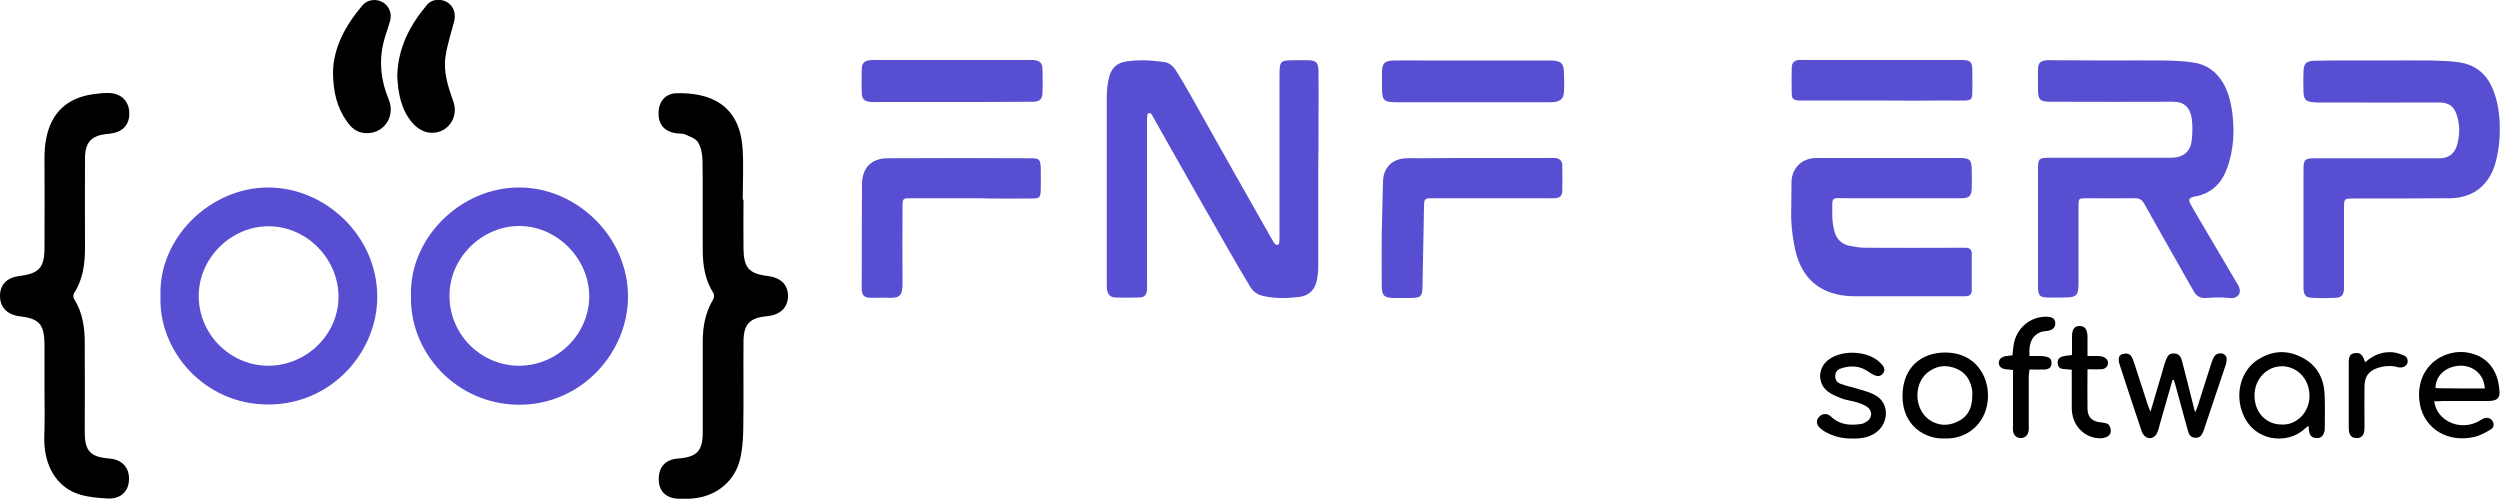 <?xml version="1.0" encoding="utf-8"?>
<!-- Generator: Adobe Illustrator 24.0.1, SVG Export Plug-In . SVG Version: 6.00 Build 0)  -->
<svg version="1.1" id="Layer_1" xmlns="http://www.w3.org/2000/svg" xmlns:xlink="http://www.w3.org/1999/xlink" x="0px" y="0px"
	 viewBox="0 0 1000 199.6" style="enable-background:new 0 0 1000 199.6;" xml:space="preserve">
<style type="text/css">
	.st0{fill:#584ED2;}
</style>
<g>
	<path class="st0" d="M64.2,118.4C63.3,95.5,83.8,75,107.3,75c22.7,0,43.5,19.2,43.6,43.5c0.1,22.6-18.6,43.4-43.7,43.3
		C81.7,161.8,63.3,140.3,64.2,118.4z M107.2,146.3c15.4,0,28.2-12.5,28.2-27.6c0-15.2-12.7-28.1-27.8-28.2
		c-15.1-0.1-28.1,12.7-28.1,27.8C79.4,133.6,92,146.2,107.2,146.3z"/>
	<path class="st0" d="M164.4,118.2c-0.7-22.9,19.9-43.5,43.7-43.2c22.5,0.2,43.1,19.5,43.1,43.7c0,21.9-18.1,43-43.2,43.2
		C182.6,162,163.7,141,164.4,118.2z M207.5,146.3c15.4,0,28.1-12.5,28.2-27.7c0-15.1-12.8-28.1-27.8-28.2
		c-15.1-0.1-28.1,12.7-28.1,27.8C179.7,133.6,192.2,146.2,207.5,146.3z"/>
	<path d="M17.8,157c0-6.4,0-12.9,0-19.3c-0.1-8-2.1-10.3-10-11.2c-4.9-0.6-7.8-3.6-7.8-8.1c0-4.5,2.7-7.4,7.8-8
		c7.8-1,10-3.3,10-11.3c0.1-12,0-24.1,0-36.1c0-2.6,0.2-5.2,0.7-7.7c2-10.2,8.4-16.2,18.7-17.6c2-0.3,3.9-0.5,5.9-0.5
		c4.9-0.1,8.3,2.9,8.6,7.5c0.3,4.9-2.3,8-7.3,8.7c-0.6,0.1-1.2,0.2-1.9,0.2c-5.9,0.7-8.4,3.3-8.5,9.4c-0.1,11.9,0,23.9,0,35.8
		c0,6.5-0.7,12.8-4.4,18.5c-0.4,0.6-0.3,1.8,0.1,2.4c3.4,5.4,4.2,11.4,4.2,17.6c0.1,11.8,0,23.7,0,35.5c0,7.7,2.3,10,9.8,10.6
		c5.1,0.4,8.1,3.6,7.9,8.5c-0.2,4.7-3.3,7.7-8.4,7.5c-3.8-0.2-7.7-0.5-11.3-1.6c-8.3-2.5-13.4-9.9-14.1-19.7c-0.1-1-0.1-2.1-0.1-3.1
		C17.9,169.1,17.9,163.1,17.8,157C17.9,157,17.8,157,17.8,157z"/>
	<path d="M297.4,79.9c0,6.5-0.1,13.1,0,19.6c0.1,7.6,2.2,10,9.7,10.9c5.4,0.7,8.2,3.6,8.1,8.3c-0.2,4.5-3.2,7.3-8.5,7.8
		c-6.8,0.6-9.3,3.2-9.3,10.2c-0.1,11.8,0.1,23.6-0.1,35.5c-0.1,4.1-0.4,8.3-1.5,12.3c-2.5,9-10.5,14.7-20.3,15c-1.2,0-2.5,0-3.7,0
		c-5,0-8.1-2.7-8.3-7.3c-0.2-5.3,2.5-8.4,7.8-8.8c7.5-0.6,9.8-3,9.8-10.6c0-12,0-24.1,0-36.1c0-6,1-11.7,4.2-17
		c0.4-0.6,0.4-1.8,0.1-2.4c-3.4-5.3-4.3-11.2-4.3-17.3c-0.1-11.9,0.1-23.9-0.1-35.8c0-2.5-0.6-5.3-1.8-7.3c-0.9-1.5-3.3-2.3-5.1-3.1
		c-1.1-0.5-2.5-0.3-3.7-0.5c-4.6-0.7-7-3.4-7-8c0-4.5,2.6-7.8,7-8c13.4-0.4,25.3,4.4,26.6,21.7c0.5,6.9,0.1,13.9,0.1,20.8
		C297.2,79.9,297.3,79.9,297.4,79.9z"/>
	<path d="M133.2,29.1c0.1-10.1,5-19,11.9-27.1c1.9-2.2,5.5-2.6,8-1.1c2.5,1.5,3.7,4.3,3,7.2c-0.8,3-2,5.9-2.7,8.9
		c-1.9,7.8-1,15.4,2.1,22.8c2.9,7.1-2.4,14.2-9.8,13.4c-3.2-0.3-5.3-2.2-7-4.7C134.7,42.9,133.3,36.6,133.2,29.1z"/>
	<path d="M158.9,30.3c0.3-11.4,5.2-20.4,12-28.5c1.8-2.2,5.6-2.4,8-0.9c2.6,1.6,3.6,4.6,2.7,7.9c-1.2,4.6-2.7,9.1-3.4,13.8
		c-0.9,6.2,1,12,3.1,17.9c2.5,6.8-2.8,13.6-9.9,12.5c-2.3-0.3-4.9-2-6.4-3.8C160.3,43.8,159.2,36.9,158.9,30.3z"/>
</g>
<g>
	<g>
		<path d="M869,152c-1.7,5.9-3.4,11.9-5.1,17.8c-0.3,1.2-0.6,2.5-1.2,3.6c-1.2,2.4-4.1,2.5-5.5,0.2c-0.4-0.6-0.6-1.3-0.8-1.9
			c-2.8-8.4-5.6-16.7-8.3-25.1c-0.3-0.8-0.5-1.5-0.6-2.3c-0.1-1.2,0.2-2.4,1.6-2.7c1.3-0.3,2.6-0.3,3.4,0.9c0.5,0.8,0.9,1.8,1.2,2.8
			c1.8,5.4,3.5,10.9,5.3,16.3c0.3,0.9,0.6,1.7,1.2,3.1c1.6-5.3,3-10.1,4.4-14.9c0.6-1.9,1-3.8,1.7-5.6c0.8-2.2,1.6-2.9,3.3-2.8
			c1.7,0,2.6,0.8,3.2,3c1.7,6.4,3.3,12.9,4.9,19.3c0.1,0.3,0.2,0.5,0.4,1.2c0.6-1.5,1.1-2.6,1.4-3.8c1.7-5.2,3.3-10.5,5-15.7
			c0.3-1,0.7-2,1.2-2.8c0.8-1.2,2.5-1.6,3.7-1c1.2,0.6,1.4,1.7,1.2,2.9c-0.1,0.9-0.4,1.8-0.7,2.6c-2.7,8-5.4,16.1-8.1,24.1
			c-0.2,0.7-0.4,1.3-0.7,1.9c-0.6,1.3-1.5,2.1-2.9,2c-1.4,0-2.4-0.8-2.8-2.1c-0.2-0.6-0.4-1.3-0.6-2c-1.6-5.7-3.1-11.5-4.7-17.2
			c-0.2-0.6-0.4-1.2-0.6-1.9C869.4,152,869.2,152,869,152z"/>
		<path d="M923.4,170.3c-0.7,0.5-1.1,0.9-1.5,1.2c-7,6.6-21.1,5.3-25.2-7.2c-2.5-7.6-0.1-15.8,5.8-20c5.5-3.8,11.4-4.6,17.5-1.7
			c6.2,2.8,9.4,8,9.8,14.6c0.3,4.8,0.1,9.6,0.1,14.4c0,0.7-0.2,1.4-0.5,2c-0.6,1.3-1.7,1.8-3.1,1.6c-1.3-0.1-2.2-0.8-2.5-2
			C923.6,172.4,923.5,171.5,923.4,170.3z M912.6,169.8c5.7,0.4,11.2-4.6,11.2-11.4c0-6.6-4.6-11.7-10.8-11.9
			c-6.2-0.1-11.1,5-11.2,11.5C901.7,164.8,906.3,169.8,912.6,169.8z"/>
		<path d="M973.7,160.5c0.8,7.2,9.2,11.9,17,8.4c0.9-0.4,1.8-1.1,2.7-1.5c1.4-0.6,2.9-0.2,3.6,1c0.8,1.2,0.6,2.7-0.9,3.5
			c-2.1,1.2-4.2,2.4-6.5,2.9c-10.3,2.3-19.6-3-21.6-12.9c-1.7-9,2.3-16.6,9.6-19.7c4-1.7,8.2-1.9,12.4-0.4c3.5,1.2,6.1,3.6,7.8,6.8
			c1.3,2.5,1.8,5.2,2,7.9c0.2,2.3-0.7,3.5-3,3.8c-0.9,0.1-1.8,0.1-2.7,0.1c-5.6,0-11.2,0-16.8,0
			C976.3,160.5,975.1,160.5,973.7,160.5z M993.9,155.4c-0.2-5.9-5.1-9.5-10.3-9.1c-5.4,0.4-9.4,4-9.4,8.9c0.5,0,1.1,0.1,1.6,0.1
			C981.8,155.4,987.7,155.4,993.9,155.4z"/>
		<path d="M777.9,175.4c-7.8,0.3-17-5-16.9-17.2c0.1-11.2,7.5-17.3,17.4-17.2c11.7,0.2,16.9,9.2,16.8,17.5
			C795.1,168.2,787.9,175.7,777.9,175.4z M788.9,158.5c0-0.7,0.1-1.4,0-2.1c-0.6-4.2-2.5-7.4-6.5-9c-4.2-1.7-8.1-1.1-11.6,1.8
			c-5.5,4.7-5,14.6,0.9,18.7c3.6,2.5,7.6,2.6,11.4,0.7C787.3,166.6,788.9,162.9,788.9,158.5z"/>
		<path d="M740.9,175.4c-3.6,0.1-7.1-0.7-10.3-2.4c-1-0.5-2-1.2-2.8-2c-1.2-1.2-1.4-2.8-0.4-4c1.1-1.4,2.9-1.8,4.3-0.9
			c0.5,0.3,0.9,0.7,1.3,1.1c3.4,2.8,7.3,3,11.4,2.4c0.8-0.1,1.5-0.5,2.2-0.9c2.4-1.5,2.5-4.4,0.2-6c-1.2-0.8-2.6-1.3-4.1-1.8
			c-2-0.6-4.1-0.8-6-1.5c-2-0.8-4.1-1.6-5.7-2.9c-4.3-3.5-3.8-9.8,0.8-12.9c5.3-3.6,14.4-3.3,19.4,0.7c0.7,0.6,1.3,1.2,1.9,1.9
			c0.7,0.9,0.9,1.9,0.3,2.9c-0.7,1.1-1.8,1.6-3,1.2c-1.1-0.3-2-1-3-1.6c-3.2-2.3-6.8-2.6-10.5-1.5c-1.5,0.4-2.7,1.2-2.8,3
			c-0.1,1.7,0.7,2.9,2.3,3.4c1.9,0.7,3.9,1.1,5.9,1.7c2.4,0.8,4.9,1.3,7.1,2.4c7.2,3.4,5.8,12.3,0.7,15.5
			C747.5,175,744.3,175.5,740.9,175.4z"/>
		<path d="M811.8,142.4c1.3,0,2.4,0,3.6,0c0.9,0,1.8,0,2.7,0.2c1.9,0.3,2.6,1.2,2.5,2.7c0,1.5-0.9,2.4-2.7,2.5c-1.9,0.1-3.9,0-6.1,0
			c-0.1,1-0.3,1.9-0.3,2.7c0,6.4,0,12.9,0,19.3c0,0.9,0.1,1.9-0.1,2.7c-0.3,1.8-1.7,2.9-3.4,2.7c-1.5-0.1-2.6-1.2-2.8-2.9
			c-0.1-0.8,0-1.6,0-2.4c0-6.1,0-12.2,0-18.3c0-1.1,0-2.3,0-3.6c-1.1-0.1-2-0.2-2.9-0.3c-1.7-0.2-2.7-1.1-2.8-2.5
			c0-1.3,0.9-2.4,2.6-2.7c0.9-0.2,1.8-0.2,2.9-0.4c0.1-1.3,0.2-2.5,0.4-3.8c0.9-6.9,6.7-11.9,13.5-11.6c2.1,0.1,3,0.8,3.2,2.3
			c0.2,1.7-0.8,2.9-2.8,3.3c-1,0.2-2.1,0.2-3,0.5C812.9,134.2,811.4,137.1,811.8,142.4z"/>
		<path d="M835,147.7c0,5.6-0.1,10.8,0,15.9c0.1,3.5,2,5.1,5.7,5.4c1,0.1,2.2,0.3,2.8,0.9c0.6,0.6,0.9,1.9,0.8,2.8
			c-0.2,1.5-1.5,2.2-3,2.5c-4,0.6-8.3-1.4-10.6-5c-1.4-2.2-2-4.6-2-7.2c0-4.9,0-9.9,0-15.1c-1.2-0.1-2.3-0.2-3.4-0.3
			c-1.3-0.1-2.1-0.8-2.2-2.2c-0.2-1.4,0.4-2.4,1.9-2.8c1.1-0.3,2.2-0.4,3.8-0.6c0-2.4,0-4.9,0-7.4c0-3,1.1-4.3,3.2-4.2
			c2,0.1,2.9,1.3,3,4.2c0,2.5,0,5,0,7.8c1.4,0,2.4,0,3.4,0c0.8,0,1.6,0,2.4,0.2c1.6,0.4,2.5,1.5,2.4,2.8c-0.1,1.2-1.1,2.2-2.6,2.3
			C838.9,147.8,837.2,147.7,835,147.7z"/>
		<path d="M946.1,144.9c3.3-3,6.9-4.3,10.9-4c1.5,0.1,3.1,0.7,4.6,1.3c1.1,0.5,1.7,1.6,1.4,2.9c-0.3,1.2-1.5,1.9-2.9,1.9
			c-0.7,0-1.3-0.2-2-0.4c-2.3-0.4-4.6-0.2-6.8,0.5c-3.8,1.2-5.4,3.4-5.5,7.3c-0.1,5.3,0,10.6,0,15.8c0,0.9,0,1.9-0.2,2.7
			c-0.4,1.7-1.6,2.5-3.3,2.3c-1.6-0.1-2.4-1-2.7-2.6c-0.1-0.7-0.1-1.4-0.1-2.1c0-8.3,0-16.5,0-24.8c0-0.3,0-0.7,0-1
			c0.1-2.3,0.6-3.1,2.2-3.4c2-0.4,2.9,0.2,3.9,2.3C945.7,144,945.8,144.3,946.1,144.9z"/>
	</g>
	<g>
		<path class="st0" d="M527.3,68.9c0,12.6,0,25.3,0,37.9c0,1.7-0.2,3.4-0.5,5c-0.7,4.1-3.3,6.6-7.3,7c-4.5,0.5-9.1,0.7-13.7-0.3
			c-2.7-0.5-4.6-1.8-5.9-4.1c-2.9-4.8-5.7-9.6-8.5-14.5c-7.6-13.2-15.1-26.5-22.6-39.7c-2.5-4.4-5-8.9-7.5-13.3
			c-0.3-0.6-0.6-1.2-1.1-1.6c-0.2-0.2-1.2,0.1-1.2,0.3c-0.2,1.2-0.2,2.3-0.2,3.5c0,21.1,0,42.2,0,63.4c0,1.2,0.1,2.4,0,3.5
			c-0.2,1.9-1,2.9-2.9,3c-3.3,0.1-6.6,0.1-9.8,0c-2-0.1-3-1.2-3.3-3.2c-0.1-0.9-0.1-1.8-0.1-2.7c0-24.6,0-49.3,0-73.9
			c0-2.7,0.2-5.5,0.9-8.1c0.8-3.5,2.8-5.9,6.8-6.5c5.1-0.8,10.2-0.5,15.2,0.2c2.3,0.3,3.8,1.8,4.9,3.6c1.9,3,3.6,6,5.4,9.1
			c5.1,9.1,10.2,18.2,15.3,27.2c6,10.5,11.9,21.1,17.9,31.6c0.3,0.5,0.5,0.9,0.9,1.3c0.2,0.2,0.7,0.4,1,0.4c0.3-0.1,0.7-0.5,0.7-0.8
			c0.1-1.2,0.1-2.3,0.1-3.5c0-21.3,0-42.5,0-63.8c0-5.5,0.4-5.8,5.7-5.8c2,0,3.9-0.1,5.9,0c3.1,0.1,3.9,1,4,4.1
			c0.1,6.8,0,13.6,0,20.3C527.4,55.4,527.4,62.1,527.3,68.9C527.3,68.9,527.3,68.9,527.3,68.9z"/>
		<path class="st0" d="M845.1,24.2c7,0,13.9-0.1,20.9,0c3.8,0.1,7.6,0.2,11.3,0.8c5.2,0.7,9.2,3.6,11.9,8.1c1.8,3.1,2.8,6.4,3.4,9.9
			c1.4,8.4,1.1,16.8-2,24.9c-2.2,5.8-6.3,9.4-12.4,10.7c-0.1,0-0.3,0-0.4,0c-2.3,0.6-2.6,1.2-1.5,3.2c1.2,2.2,2.5,4.3,3.7,6.4
			c4.8,8.2,9.7,16.4,14.5,24.6c0.2,0.3,0.4,0.7,0.6,1c2,3.1,0.2,5.9-3.4,5.4c-3.1-0.4-6.3-0.2-9.4,0c-2.3,0.1-3.8-0.8-4.8-2.7
			c-2-3.4-3.9-6.8-5.8-10.2c-4.7-8.3-9.4-16.5-14-24.8c-0.9-1.6-1.8-2.2-3.7-2.2c-6.4,0.1-12.9,0-19.3,0c-3.3,0-3.3,0.1-3.3,3.2
			c0,8.9,0,17.7,0,26.6c0,1.3,0,2.6,0,3.9c0,5.4-0.7,6-6.1,6c-2.2,0-4.5,0.1-6.7,0c-2.5-0.1-3.2-0.9-3.4-3.3c-0.1-0.8,0-1.6,0-2.3
			c0-15,0-30,0-45c0-5.2,0.1-5.3,5.3-5.3c15,0,29.9,0,44.9,0c1,0,2.1,0,3.1,0c4.9-0.1,7.7-2.4,8.2-7.1c0.3-2.8,0.4-5.8,0-8.6
			c-0.7-4.4-2.9-6.7-7.6-6.7c-15.2,0.1-30.4,0-45.7,0c-1.2,0-2.4,0-3.5,0c-3.9-0.1-4.6-0.8-4.7-4.5c0-2.9-0.1-5.7,0-8.6
			c0.1-2.4,0.9-3.2,3.3-3.5c0.9-0.1,1.8,0,2.8,0C829.1,24.1,837.1,24.2,845.1,24.2z"/>
		<path class="st0" d="M951.8,24.2c7,0,13.9-0.1,20.9,0c3.7,0.1,7.4,0.2,10.9,0.7c5.9,0.9,10.4,4,13,9.6c1.8,3.8,2.7,7.9,3.1,12
			c0.5,6.2,0.2,12.5-1.5,18.6c-2.2,8-8,14.1-18.3,14.2c-12.7,0.1-25.5,0.1-38.2,0.1c-4.1,0-4.1,0-4.1,4c0,9.8,0,19.6,0,29.4
			c0,0.9,0,1.8,0,2.7c-0.1,2.4-0.9,3.5-3.2,3.6c-3.3,0.2-6.6,0.2-9.8,0c-2.4-0.1-3.2-1.2-3.2-4c0-7.4,0-14.9,0-22.3
			c0-8.3,0-16.7,0-25c0-4,0.6-4.5,4.6-4.5c15.5,0,31,0,46.5,0c1.3,0,2.6,0,3.9,0c3.1-0.2,5.2-1.8,6.2-4.6c1.4-4.3,1.5-8.7,0-13
			c-1.1-3.2-3.1-4.7-6.9-4.7c-14.8,0.1-29.7,0-44.5,0c-2,0-4,0.1-5.9-0.1c-3.1-0.3-3.8-1.2-3.9-4.2c-0.1-2.7-0.1-5.5,0-8.2
			c0.1-3.1,1.1-4.1,4.4-4.2C934.5,24.1,943.2,24.2,951.8,24.2z"/>
		<path class="st0" d="M755.6,63.2c9.4,0,18.9,0,28.3,0c4.1,0,4.7,0.7,4.8,4.8c0,2.3,0.1,4.7,0,7c-0.1,3.5-0.9,4.3-4.5,4.3
			c-15,0-29.9,0-44.9,0c-7.3,0-6.3-1.1-6.4,6.5c0,2.2,0.3,4.4,0.8,6.5c0.8,3.3,3,5.5,6.4,6.1c2.1,0.4,4.1,0.7,6.2,0.7
			c12.3,0.1,24.7,0,37,0c1,0,2.1,0,3.1,0c1.4,0,2.3,0.8,2.3,2.2c0,5,0,9.9,0,14.9c0,1.6-1,2.3-2.5,2.3c-0.5,0-1,0-1.6,0
			c-14.3,0-28.6,0-42.9,0c-3.2,0-6.2-0.4-9.2-1.4c-8.3-2.8-12.5-9-14.4-17.1c-1.2-5.5-1.8-11-1.6-16.6c0.1-3.5,0-7,0.1-10.6
			c0.1-5.5,4.1-9.5,9.7-9.6C736.1,63.2,745.9,63.2,755.6,63.2C755.6,63.2,755.6,63.2,755.6,63.2z"/>
		<path class="st0" d="M591.8,63.2c9.2,0,18.4,0,27.5,0c0.9,0,1.8-0.1,2.8,0c1.7,0.2,2.7,1,2.8,2.7c0.1,3.5,0.1,7,0,10.6
			c-0.1,1.9-1,2.7-3.1,2.8c-0.9,0.1-1.8,0-2.8,0c-14.6,0-29.1,0-43.7,0c-0.7,0-1.3,0-2,0c-3.6,0-3.6,0-3.7,3.7
			c-0.2,10.5-0.4,21.1-0.6,31.6c-0.1,4-0.6,4.5-4.6,4.6c-2.4,0-4.7,0-7.1,0c-3.6-0.1-4.6-1-4.6-4.7c0-7.2-0.1-14.3,0-21.5
			c0.1-6.8,0.4-13.5,0.5-20.3c0.1-5.6,3.6-9.2,9.3-9.4c2.1-0.1,4.2,0,6.3,0C576.6,63.2,584.2,63.2,591.8,63.2
			C591.8,63.2,591.8,63.2,591.8,63.2z"/>
		<path class="st0" d="M388,79.3c-7.5,0-15,0-22.4,0c-4.7,0-4.6-0.4-4.6,4.4c0,9.8-0.1,19.6,0,29.3c0.1,5.5-1.2,6.4-6.4,6.1
			c-2.2-0.1-4.5,0.1-6.7,0c-2.2-0.1-3-1-3.2-3.1c-0.1-0.9,0-1.8,0-2.7c0-13.2,0-26.3,0.1-39.5c0-6.6,3.7-10.5,10.3-10.5
			c19-0.1,38-0.1,57.1,0c3.6,0,4,0.5,4.1,4.1c0,2.9,0.1,5.7,0,8.6c-0.1,3-0.5,3.4-3.5,3.4c-5.5,0.1-11,0-16.5,0
			C393.5,79.3,390.8,79.3,388,79.3z"/>
		<path class="st0" d="M588.9,24.2c9.8,0,19.7,0,29.5,0c0.7,0,1.3,0,2,0c4.1,0.1,5.1,1.1,5.2,5c0.1,2.5,0.1,5,0,7.4
			c-0.1,2.6-1.2,3.8-3.7,4.2c-0.9,0.1-1.8,0.1-2.8,0.1c-19.9,0-39.9,0-59.8,0c-6,0-6.5-0.5-6.5-6.4c0-2,0-3.9,0-5.9
			c0.1-3.3,1.1-4.3,4.6-4.4c4.2-0.1,8.4,0,12.6,0C576.3,24.2,582.6,24.2,588.9,24.2z"/>
		<path class="st0" d="M380.7,40.8c-10,0-19.9,0-29.9,0c-1,0-2.1,0.1-3.1-0.1c-2.1-0.3-2.9-1.2-3-3.4c-0.1-3.3-0.1-6.5,0-9.8
			c0.1-2.1,0.9-3.1,3-3.4c0.8-0.1,1.6-0.1,2.4-0.1c20.4,0,40.9,0,61.3,0c0.7,0,1.3,0,2,0c2.6,0.3,3.5,1.1,3.6,3.7
			c0.1,3.1,0.1,6.3,0,9.4c-0.1,2.4-0.9,3.3-3.2,3.6c-0.9,0.1-1.8,0-2.7,0C400.9,40.8,390.8,40.8,380.7,40.8z"/>
		<path class="st0" d="M752.7,40.2c-10.1,0-20.2,0-30.3,0c-0.9,0-1.8,0-2.8,0c-2.2-0.1-2.9-0.7-2.9-2.8c-0.1-3.5-0.1-7,0-10.6
			c0.1-1.7,1-2.6,2.7-2.8c0.9-0.1,1.8,0,2.8,0c20.3,0,40.7,0,61,0c0.7,0,1.3,0,2,0c2.8,0.1,3.6,0.8,3.7,3.4c0.1,3.4,0.1,6.8,0,10.2
			c-0.1,2-0.6,2.5-2.7,2.6c-2.8,0.1-5.5,0-8.3,0C769.5,40.3,761.1,40.3,752.7,40.2C752.7,40.3,752.7,40.3,752.7,40.2z"/>
	</g>
</g>
</svg>
